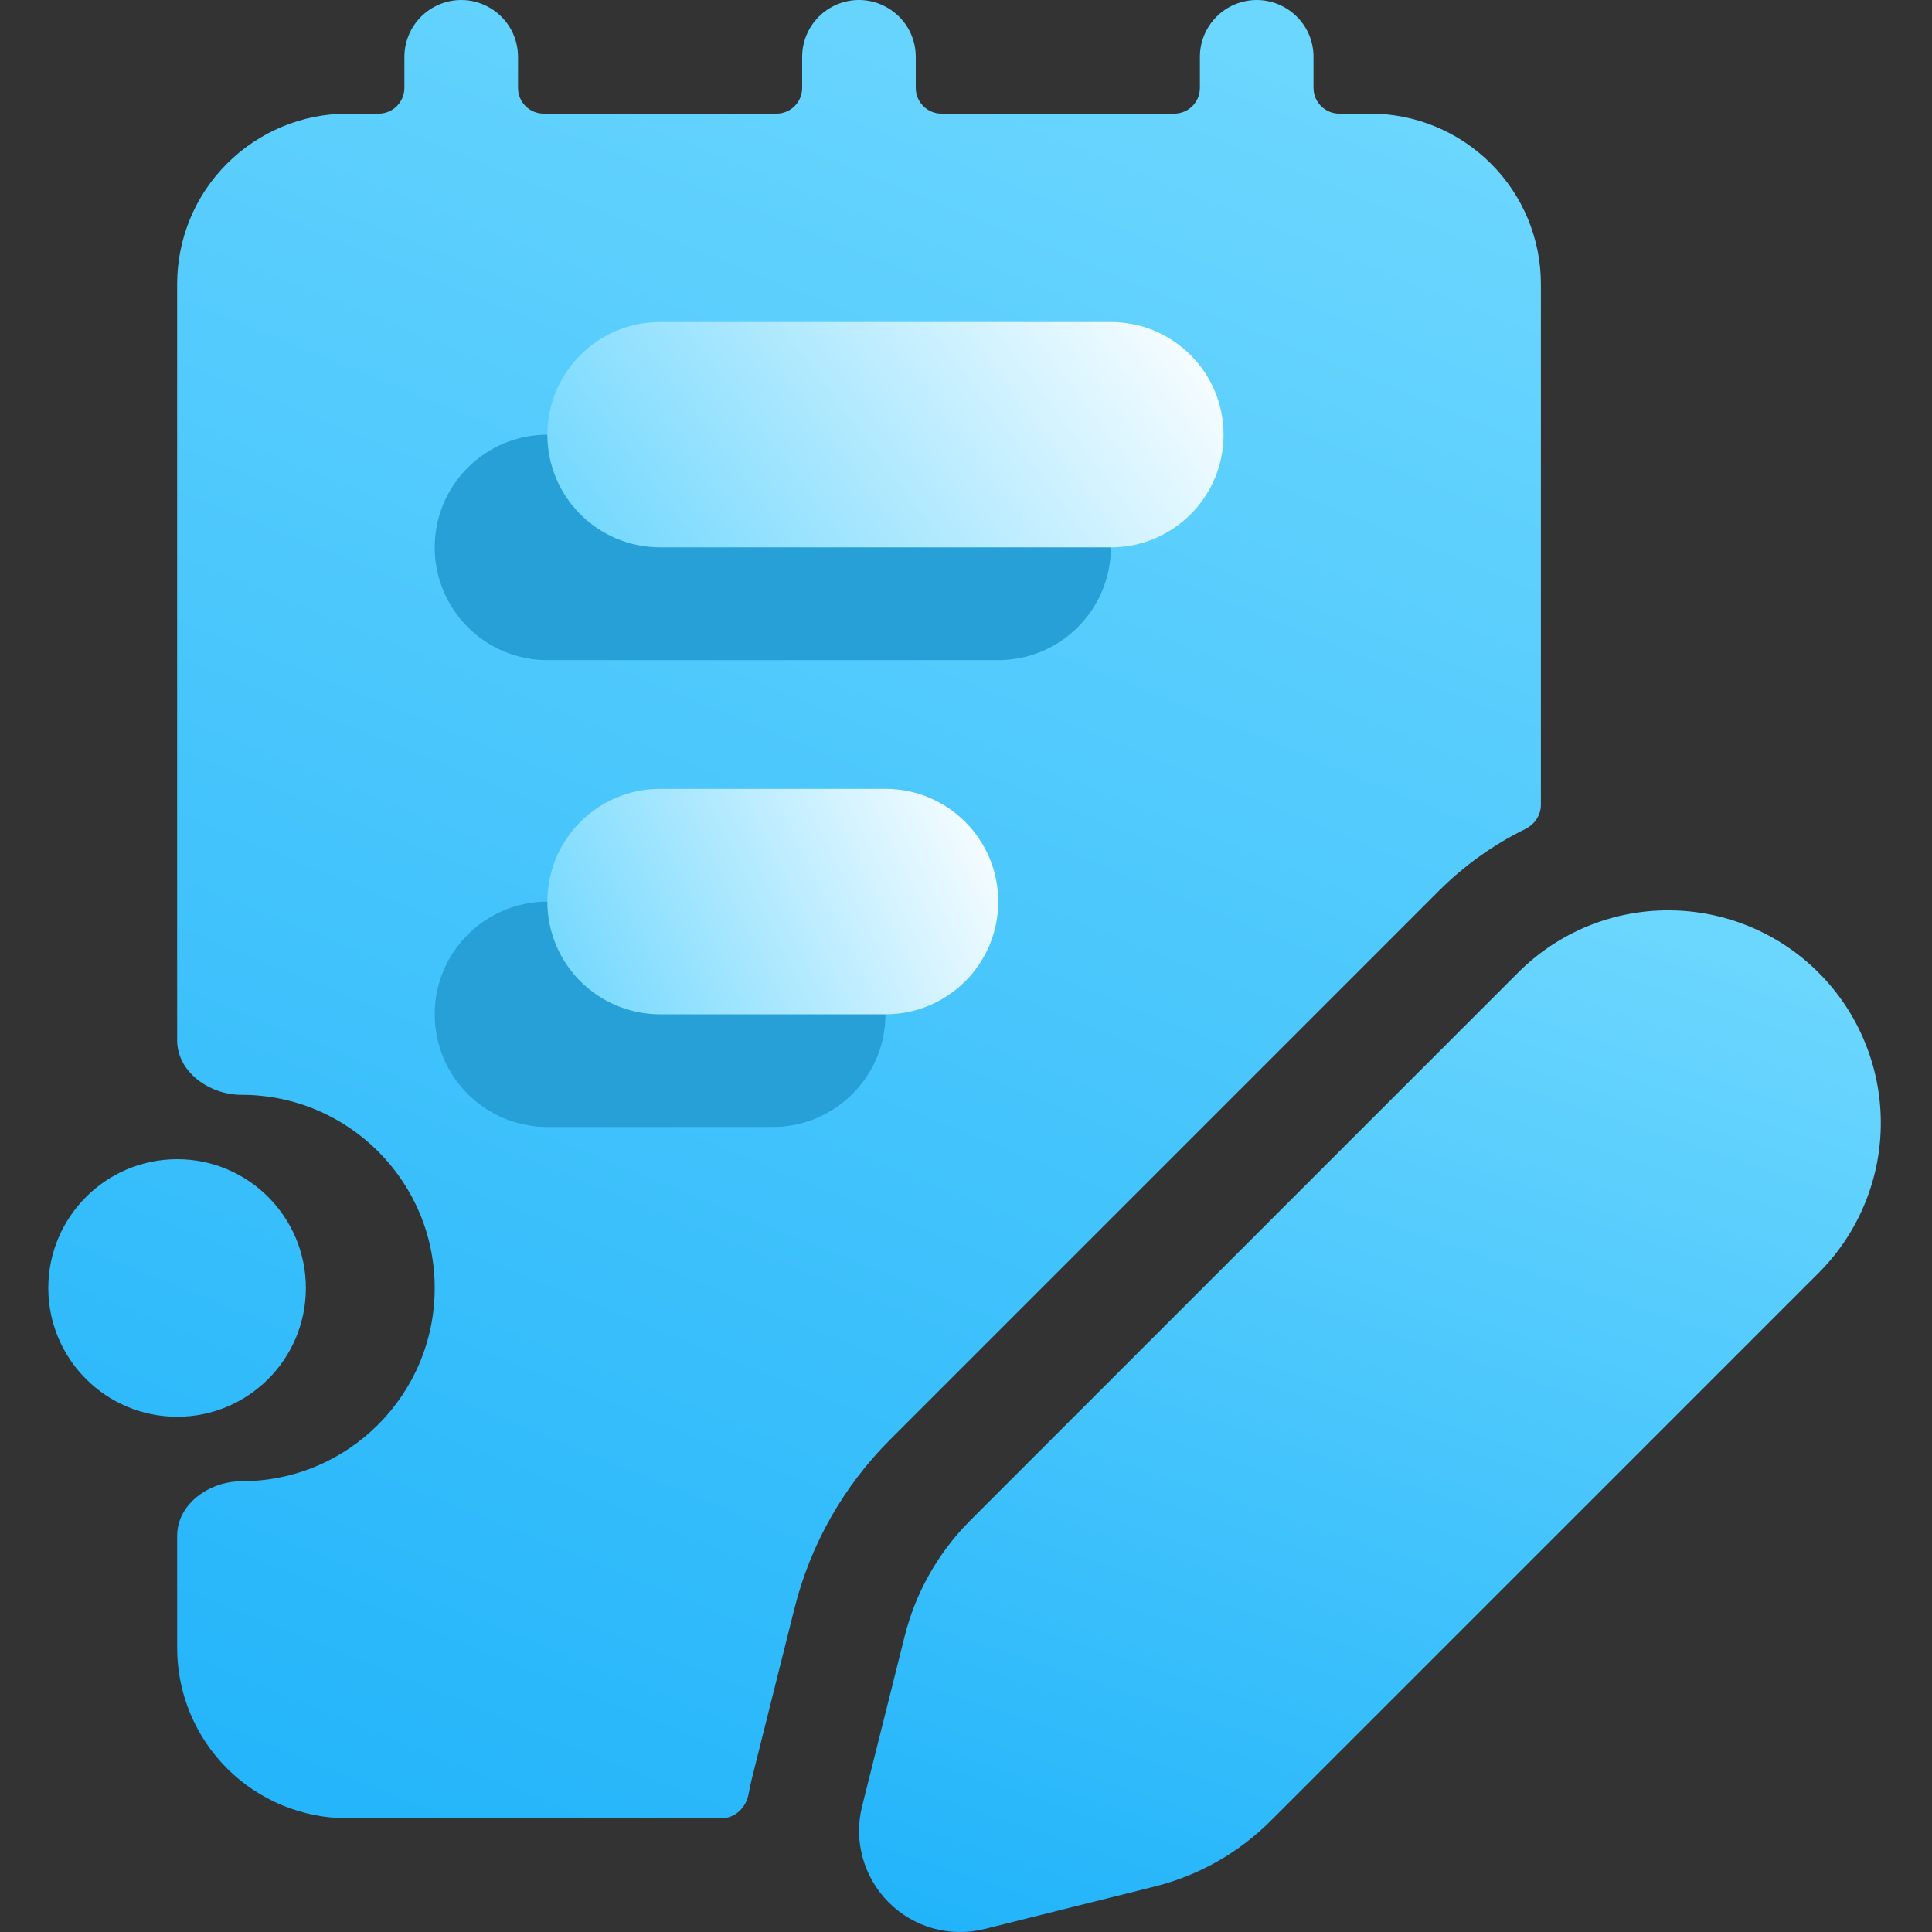 <svg width="16" height="16" viewBox="0 0 16 16" fill="none" xmlns="http://www.w3.org/2000/svg">
<rect x="0" y="0" width="16" height="16" fill="#333333" stroke="none"/>
<g clip-path="url(#clip0_8_298)">
<path d="M8.036 12.591L12.582 8.045C12.912 7.719 13.358 7.537 13.822 7.539C14.287 7.541 14.732 7.726 15.06 8.054C15.388 8.382 15.574 8.827 15.576 9.292C15.578 9.756 15.396 10.202 15.07 10.533L10.524 15.079C10.259 15.344 9.928 15.532 9.564 15.623L8.154 15.975C8.014 16.01 7.867 16.008 7.728 15.97C7.589 15.931 7.462 15.857 7.36 15.755C7.258 15.653 7.184 15.526 7.145 15.387C7.106 15.248 7.104 15.101 7.139 14.961L7.492 13.551C7.583 13.187 7.771 12.856 8.036 12.591Z" fill="url(#paint0_linear_8_298)"/>
<path fill-rule="evenodd" clip-rule="evenodd" d="M4.29 0.471C4.29 0.346 4.241 0.226 4.152 0.138C4.064 0.05 3.944 0 3.82 0C3.695 0 3.575 0.05 3.487 0.138C3.399 0.226 3.349 0.346 3.349 0.471V0.728C3.349 0.846 3.253 0.941 3.136 0.941H2.878C2.504 0.941 2.145 1.09 1.88 1.355C1.615 1.619 1.467 1.978 1.467 2.353V8.614C1.467 8.879 1.735 9.067 2 9.067C2.884 9.067 3.6 9.783 3.6 10.667C3.6 11.55 2.884 12.267 2 12.267C1.735 12.267 1.467 12.454 1.467 12.719V13.647C1.467 14.021 1.615 14.38 1.88 14.645C2.145 14.91 2.504 15.058 2.878 15.058H5.975C6.087 15.058 6.179 14.97 6.199 14.859C6.207 14.817 6.216 14.774 6.226 14.732L6.579 13.322C6.711 12.793 6.984 12.31 7.37 11.924L11.915 7.379C12.125 7.169 12.367 6.995 12.633 6.865C12.709 6.827 12.761 6.751 12.761 6.666V2.353C12.761 1.978 12.612 1.619 12.347 1.355C12.082 1.09 11.723 0.941 11.349 0.941H11.091C10.974 0.941 10.878 0.846 10.878 0.728V0.471C10.878 0.346 10.829 0.226 10.74 0.138C10.652 0.05 10.532 0 10.408 0C10.283 0 10.163 0.05 10.075 0.138C9.987 0.226 9.937 0.346 9.937 0.471V0.728C9.937 0.846 9.842 0.941 9.724 0.941H7.797C7.68 0.941 7.584 0.846 7.584 0.728V0.471C7.584 0.346 7.535 0.226 7.446 0.138C7.358 0.05 7.238 0 7.114 0C6.989 0 6.869 0.05 6.781 0.138C6.693 0.226 6.643 0.346 6.643 0.471V0.728C6.643 0.846 6.548 0.941 6.43 0.941H4.503C4.386 0.941 4.29 0.846 4.29 0.728V0.471ZM1.467 11.733C2.056 11.733 2.533 11.256 2.533 10.667C2.533 10.078 2.056 9.6 1.467 9.6C0.878 9.6 0.4 10.078 0.4 10.667C0.4 11.256 0.878 11.733 1.467 11.733Z" fill="url(#paint1_linear_8_298)"/>
<path fill-rule="evenodd" clip-rule="evenodd" d="M4.533 9.333H6.4C6.915 9.333 7.333 8.915 7.333 8.4C7.333 7.885 6.915 7.467 6.4 7.467H4.533C4.018 7.467 3.6 7.885 3.6 8.4C3.6 8.915 4.018 9.333 4.533 9.333Z" fill="#279FD7"/>
<path d="M8.267 5.467H4.533C4.018 5.467 3.6 5.048 3.6 4.533C3.6 4.018 4.018 3.6 4.533 3.6H8.267C8.782 3.6 9.2 4.018 9.2 4.533C9.2 5.048 8.782 5.467 8.267 5.467Z" fill="#279FD7"/>
<path fill-rule="evenodd" clip-rule="evenodd" d="M5.467 4.533H9.2C9.715 4.533 10.133 4.115 10.133 3.6C10.133 3.085 9.715 2.667 9.2 2.667H5.467C4.951 2.667 4.533 3.085 4.533 3.6C4.533 4.115 4.951 4.533 5.467 4.533Z" fill="url(#paint2_linear_8_298)"/>
<path fill-rule="evenodd" clip-rule="evenodd" d="M5.467 8.4H7.333C7.849 8.4 8.267 7.982 8.267 7.467C8.267 6.951 7.849 6.533 7.333 6.533H5.467C4.951 6.533 4.533 6.951 4.533 7.467C4.533 7.982 4.951 8.4 5.467 8.4Z" fill="url(#paint3_linear_8_298)"/>
</g>
<defs>
<linearGradient id="paint0_linear_8_298" x1="7.96" y1="16.003" x2="11.016" y2="6.834" gradientUnits="userSpaceOnUse">
<stop stop-color="#22B4FA"/>
<stop offset="1" stop-color="#6BD6FE"/>
</linearGradient>
<linearGradient id="paint1_linear_8_298" x1="1.636" y1="15.063" x2="7.956" y2="-0.501" gradientUnits="userSpaceOnUse">
<stop stop-color="#22B4FA"/>
<stop offset="1" stop-color="#6BD6FE"/>
</linearGradient>
<linearGradient id="paint2_linear_8_298" x1="4.533" y1="4.533" x2="9.013" y2="1.173" gradientUnits="userSpaceOnUse">
<stop stop-color="#6BD6FE"/>
<stop offset="1" stop-color="white"/>
</linearGradient>
<linearGradient id="paint3_linear_8_298" x1="4.533" y1="8.4" x2="8.267" y2="6.533" gradientUnits="userSpaceOnUse">
<stop stop-color="#6BD6FE"/>
<stop offset="1" stop-color="white"/>
</linearGradient>
<clipPath id="clip0_8_298">
<rect width="16" height="16" fill="white"/>
</clipPath>
</defs>
</svg>

